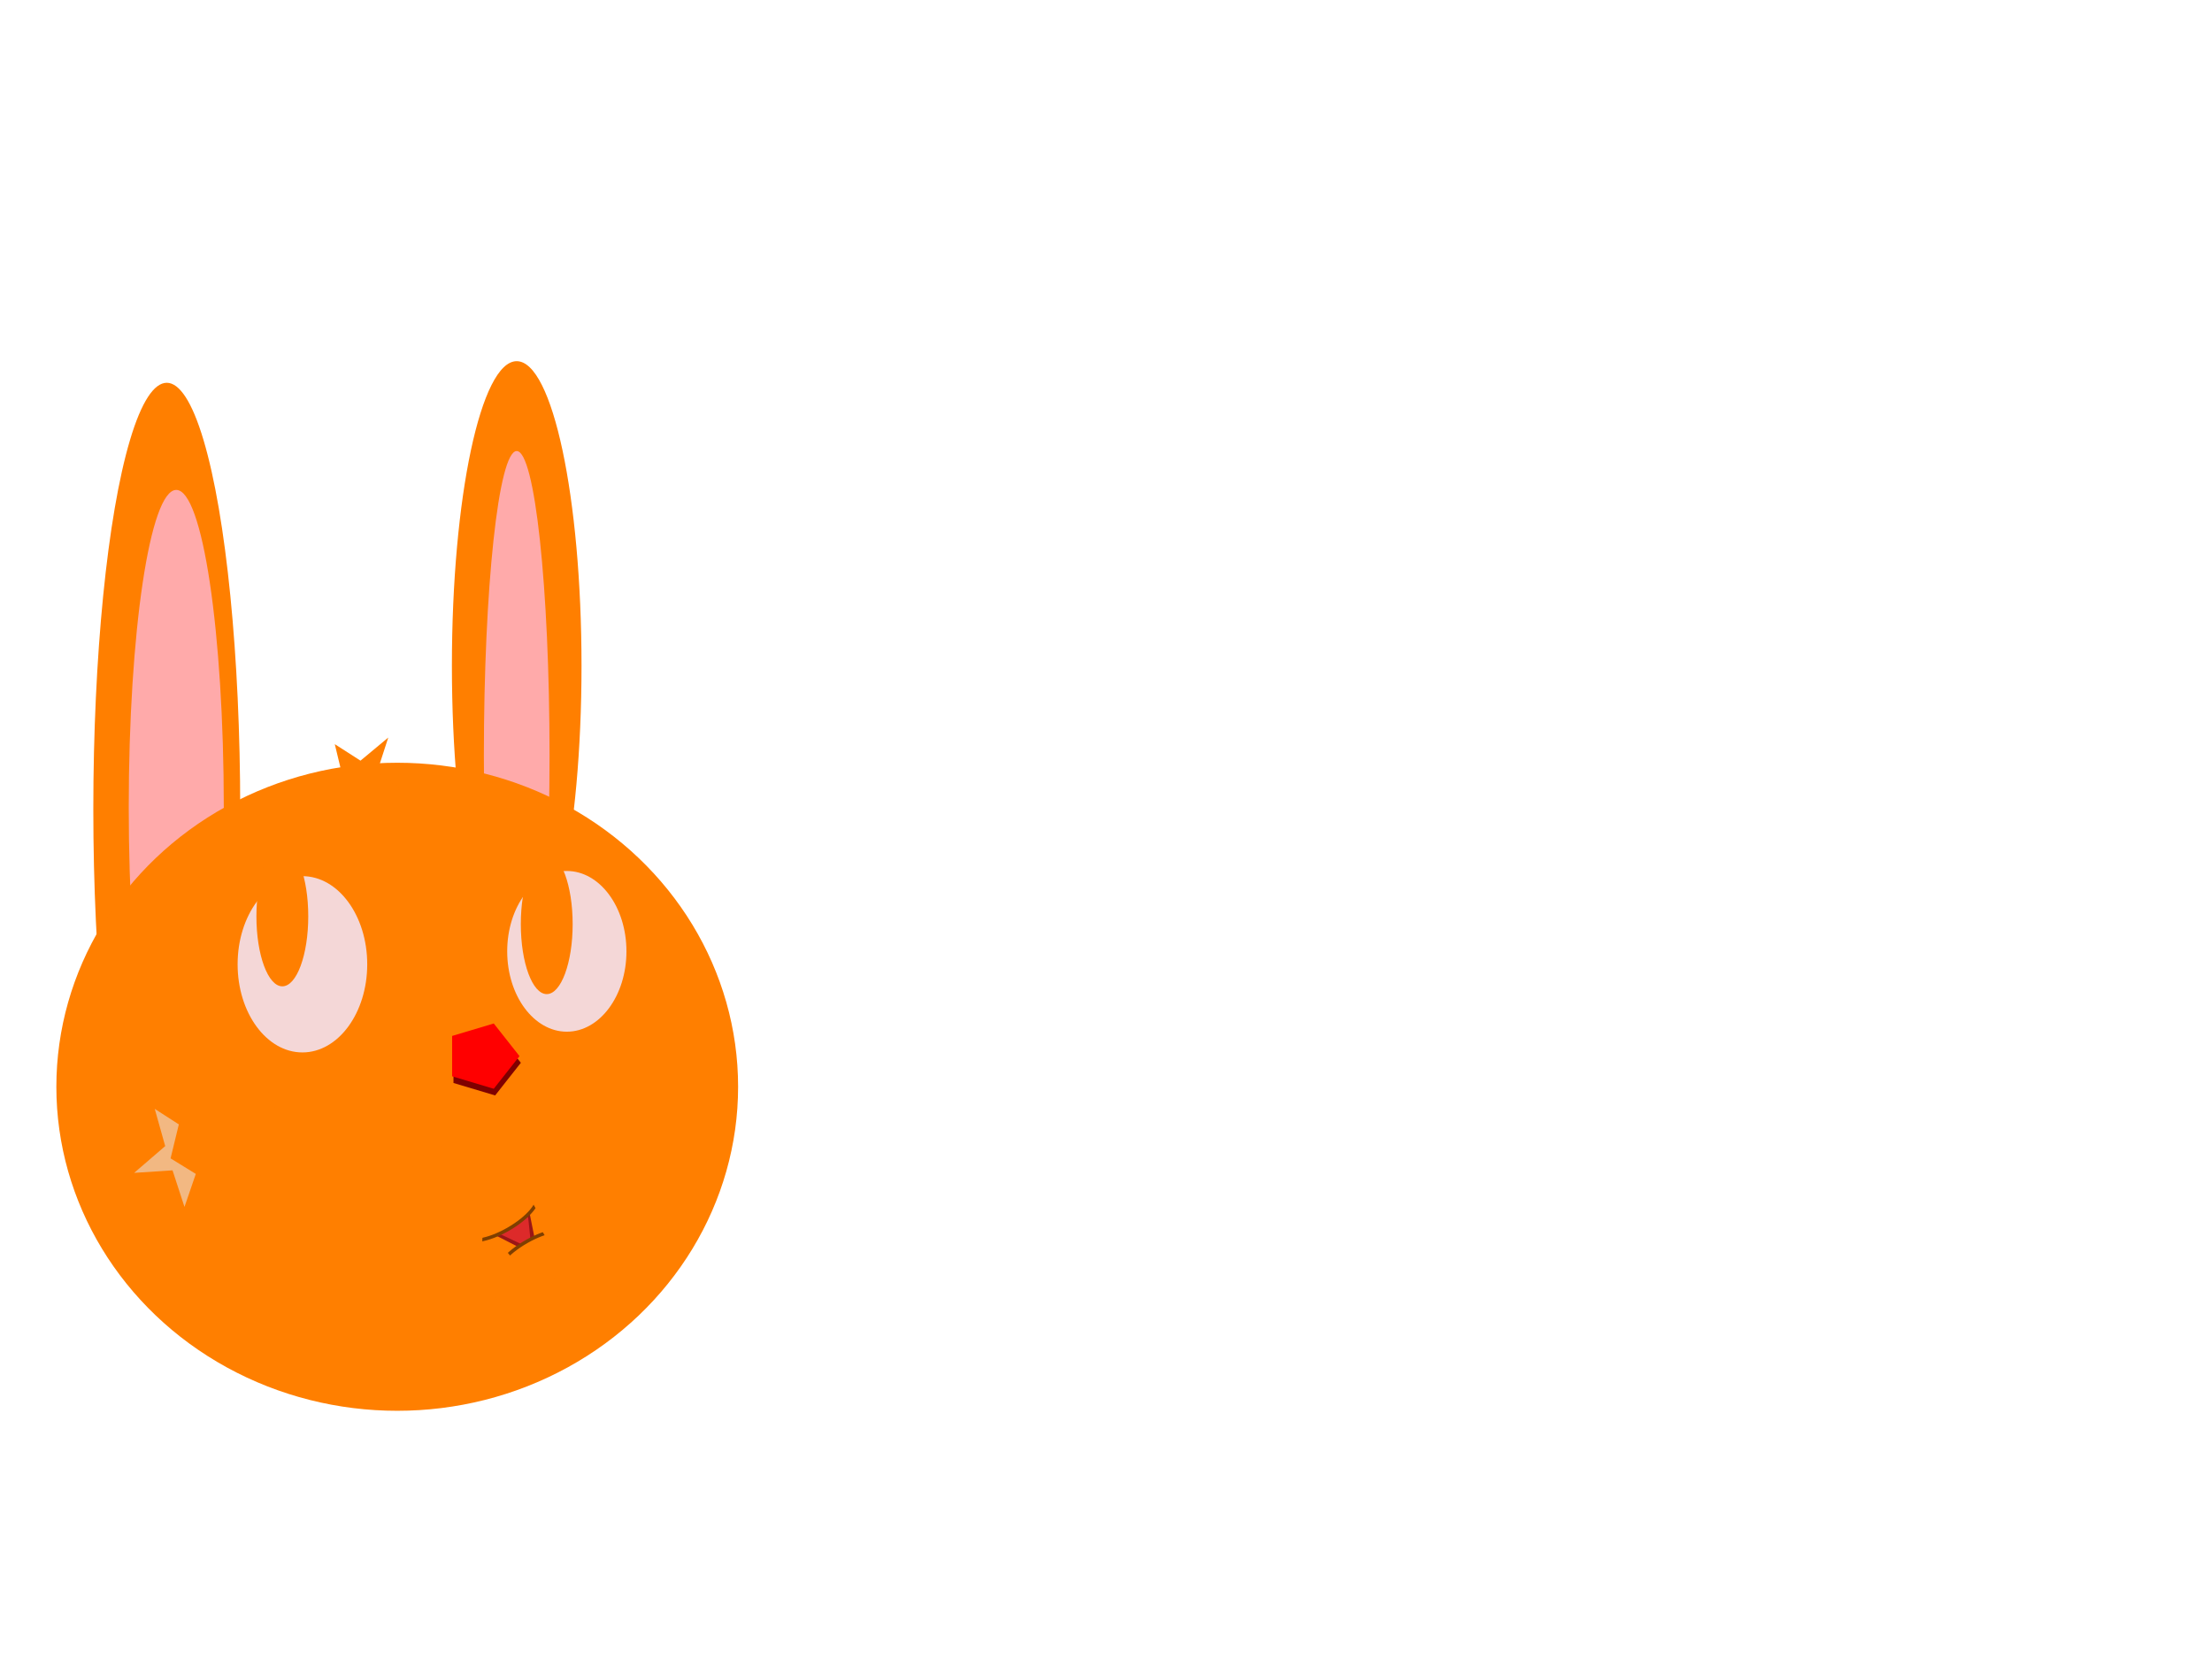 <svg width="640" height="480" xmlns="http://www.w3.org/2000/svg" xmlns:svg="http://www.w3.org/2000/svg">
 <!-- Created with SVG-edit - http://svg-edit.googlecode.com/ -->
 <g>
  <title>Layer 1</title>
  <ellipse stroke="#000000" ry="88.125" rx="18.75" id="svg_3" cy="192.625" cx="149.5" stroke-linecap="null" stroke-linejoin="null" stroke-dasharray="null" stroke-width="0" fill="#ff7f00"/>
  <ellipse stroke="#000000" ry="123.375" rx="21.25" id="svg_2" cy="234.125" cx="48.25" stroke-linecap="null" stroke-linejoin="null" stroke-dasharray="null" stroke-width="0" fill="#ff7f00"/>
  <ellipse stroke="#000000" id="svg_8" ry="91.875" rx="13.75" cy="233.625" cx="51" stroke-linecap="null" stroke-linejoin="null" stroke-dasharray="null" stroke-width="0" fill="#ffaaaa"/>
  <ellipse stroke="#000000" id="svg_9" ry="88.125" rx="9.5" cy="218.625" cx="149.5" stroke-linecap="null" stroke-linejoin="null" stroke-dasharray="null" stroke-width="0" fill="#ffaaaa"/>
  <ellipse stroke="#000000" ry="93.75" rx="98.625" id="svg_1" cy="314.437" cx="114.931" stroke-linecap="null" stroke-linejoin="null" stroke-dasharray="null" stroke-width="0" fill="#ff7f00"/>
  <ellipse ry="23.25" rx="17.25" id="svg_6" cy="275.25" cx="164" stroke-linecap="null" stroke-linejoin="null" stroke-dasharray="null" stroke-width="0" stroke="#000000" fill="#f4d7d7"/>
  <ellipse stroke="#000000" ry="25.5" rx="18.75" id="svg_7" cy="279" cx="87.5" stroke-linecap="null" stroke-linejoin="null" stroke-dasharray="null" stroke-width="0" fill="#f4d7d7"/>
  <polygon id="svg_11" stroke="#000000" stroke-width="0" points="150.702,307.5 143.256,316.944 131.207,313.337 131.207,301.663 143.256,298.056 150.702,307.5 " strokeWidth="0" strokecolor="#000000" fill="#7f0000" edge="30.215" orient="x" sides="5" shape="regularPoly" cy="318.75" cx="126.5"/>
  <polygon stroke="#000000" stroke-width="0" points="150.308,305.568 142.861,315.012 130.812,311.405 130.812,299.731 142.861,296.124 150.308,305.568 " strokeWidth="0" strokecolor="#000000" fill="#ff0000" edge="30.215" orient="x" sides="5" shape="regularPoly" id="svg_10" cy="318.75" cx="126.5"/>
  <polygon stroke="#000000" transform="rotate(34.094 104.811,224.513) " stroke-width="0" points="104.811,211.089 107.714,221.128 116.555,221.344 109.509,227.765 112.069,237.937 104.811,231.867 97.553,237.937 100.114,227.765 93.068,221.344 101.908,221.128 104.811,211.089 107.714,221.128 " strokeWidth="null" strokecolor="#000000" fill="#ff7f00" orient="point" r2="35.175" r="87.938" point="5" shape="star" id="svg_21" cy="230.438" cx="86.75"/>
  <ellipse ry="20.25" rx="7.5" id="svg_22" cy="265.125" cx="81.688" stroke-linecap="null" stroke-linejoin="null" stroke-dasharray="null" stroke-width="0" stroke="#000000" fill="#ff7f00"/>
  <ellipse id="svg_23" ry="20.25" rx="7.5" cy="267.375" cx="158.188" stroke-linecap="null" stroke-linejoin="null" stroke-dasharray="null" stroke-width="0" stroke="#000000" fill="#ff7f00"/>
  <polygon stroke="#000000" id="svg_27" transform="rotate(34.094 54.561,331.763) " stroke-width="0" points="54.561,316.658 58.078,327.954 68.789,328.197 60.252,335.422 63.355,346.869 54.561,340.038 45.768,346.869 48.87,335.422 40.333,328.197 51.044,327.954 54.561,316.658 58.078,327.954 " strokeWidth="null" strokecolor="#000000" fill="#f2b882" orient="point" r2="35.175" r="87.938" point="5" shape="star" cy="230.438" cx="86.75"/>
  <polygon transform="rotate(13.655 68.275,328.5) " stroke-width="0" stroke="#000000" points="85.093,328.5 72.246,346.183 51.458,339.429 51.458,317.571 72.246,310.817 85.093,328.5 " strokeWidth="0" strokecolor="#000000" fill="#ff7f00" edge="21.857" orient="x" sides="5" shape="regularPoly" id="svg_29" cy="320.25" cx="59.75"/>
  <path transform="rotate(168.682 144.101,357.778) " stroke="#000000" id="svg_31" d="m133.818,365.952l0,-16.348l20.566,16.348l-20.566,0z" stroke-linecap="null" stroke-linejoin="null" stroke-dasharray="null" stroke-width="0" fill="#991616"/>
  <path stroke="#000000" id="svg_34" transform="rotate(174.067 145.701,357.536) " d="m138.079,362.145l0,-9.219l15.244,9.219l-15.244,0z" stroke-linecap="null" stroke-linejoin="null" stroke-dasharray="null" stroke-width="0" fill="#dd2a2a"/>
  <ellipse transform="rotate(-29.745 144.767,351.753) " ry="4.509" rx="12.103" id="svg_35" cy="351.753" cx="144.767" stroke-linecap="null" stroke-linejoin="null" stroke-dasharray="null" stroke="#7f3f00" fill="#ff7f00"/>
  <ellipse stroke="#000000" ry="13.289" rx="18.773" id="svg_32" cy="343.131" cx="136.646" stroke-linecap="null" stroke-linejoin="null" stroke-dasharray="null" stroke-width="0" fill="#ff7f00"/>
  <ellipse transform="rotate(-12.653 161.914,370.781) " id="svg_33" stroke="#000000" ry="13.289" rx="18.773" cy="370.781" cx="161.914" stroke-linecap="null" stroke-linejoin="null" stroke-dasharray="null" stroke-width="0" fill="#ff7f00"/>
  <ellipse stroke="#000000" id="svg_36" ry="9.967" rx="3.744" cy="357.211" cx="135.855" stroke-linecap="null" stroke-linejoin="null" stroke-dasharray="null" stroke-width="0" fill="#ff7f00"/>
  <ellipse id="svg_38" transform="rotate(-29.745 154.575,363.144) " ry="4.509" rx="12.103" cy="363.144" cx="154.575" stroke-linecap="null" stroke-linejoin="null" stroke-dasharray="null" stroke="#7f3f00" fill="#ff7f00"/>
  <ellipse stroke="#000000" transform="rotate(-32.303 159.075,349.149) " id="svg_37" ry="13.156" rx="3.744" cy="349.149" cx="159.075" stroke-linecap="null" stroke-linejoin="null" stroke-dasharray="null" stroke-width="0" fill="#ff7f00"/>
  <ellipse stroke="#000000" id="svg_39" transform="rotate(61.269 155.669,366.148) " ry="16.296" rx="5.905" cy="366.148" cx="155.669" stroke-linecap="null" stroke-linejoin="null" stroke-dasharray="null" stroke-width="0" fill="#ff7f00"/>
  <ellipse stroke="#000000" transform="rotate(-43.629 144.37,365.238) " id="svg_40" ry="4.883" rx="3.744" cy="365.238" cx="144.37" stroke-linecap="null" stroke-linejoin="null" stroke-dasharray="null" stroke-width="0" fill="#ff7f00"/>
  <ellipse id="svg_41" stroke="#000000" transform="rotate(-43.629 160.824,355.43) " ry="4.883" rx="3.744" cy="355.43" cx="160.824" stroke-linecap="null" stroke-linejoin="null" stroke-dasharray="null" stroke-width="0" fill="#ff7f00"/>
 </g>
</svg>

